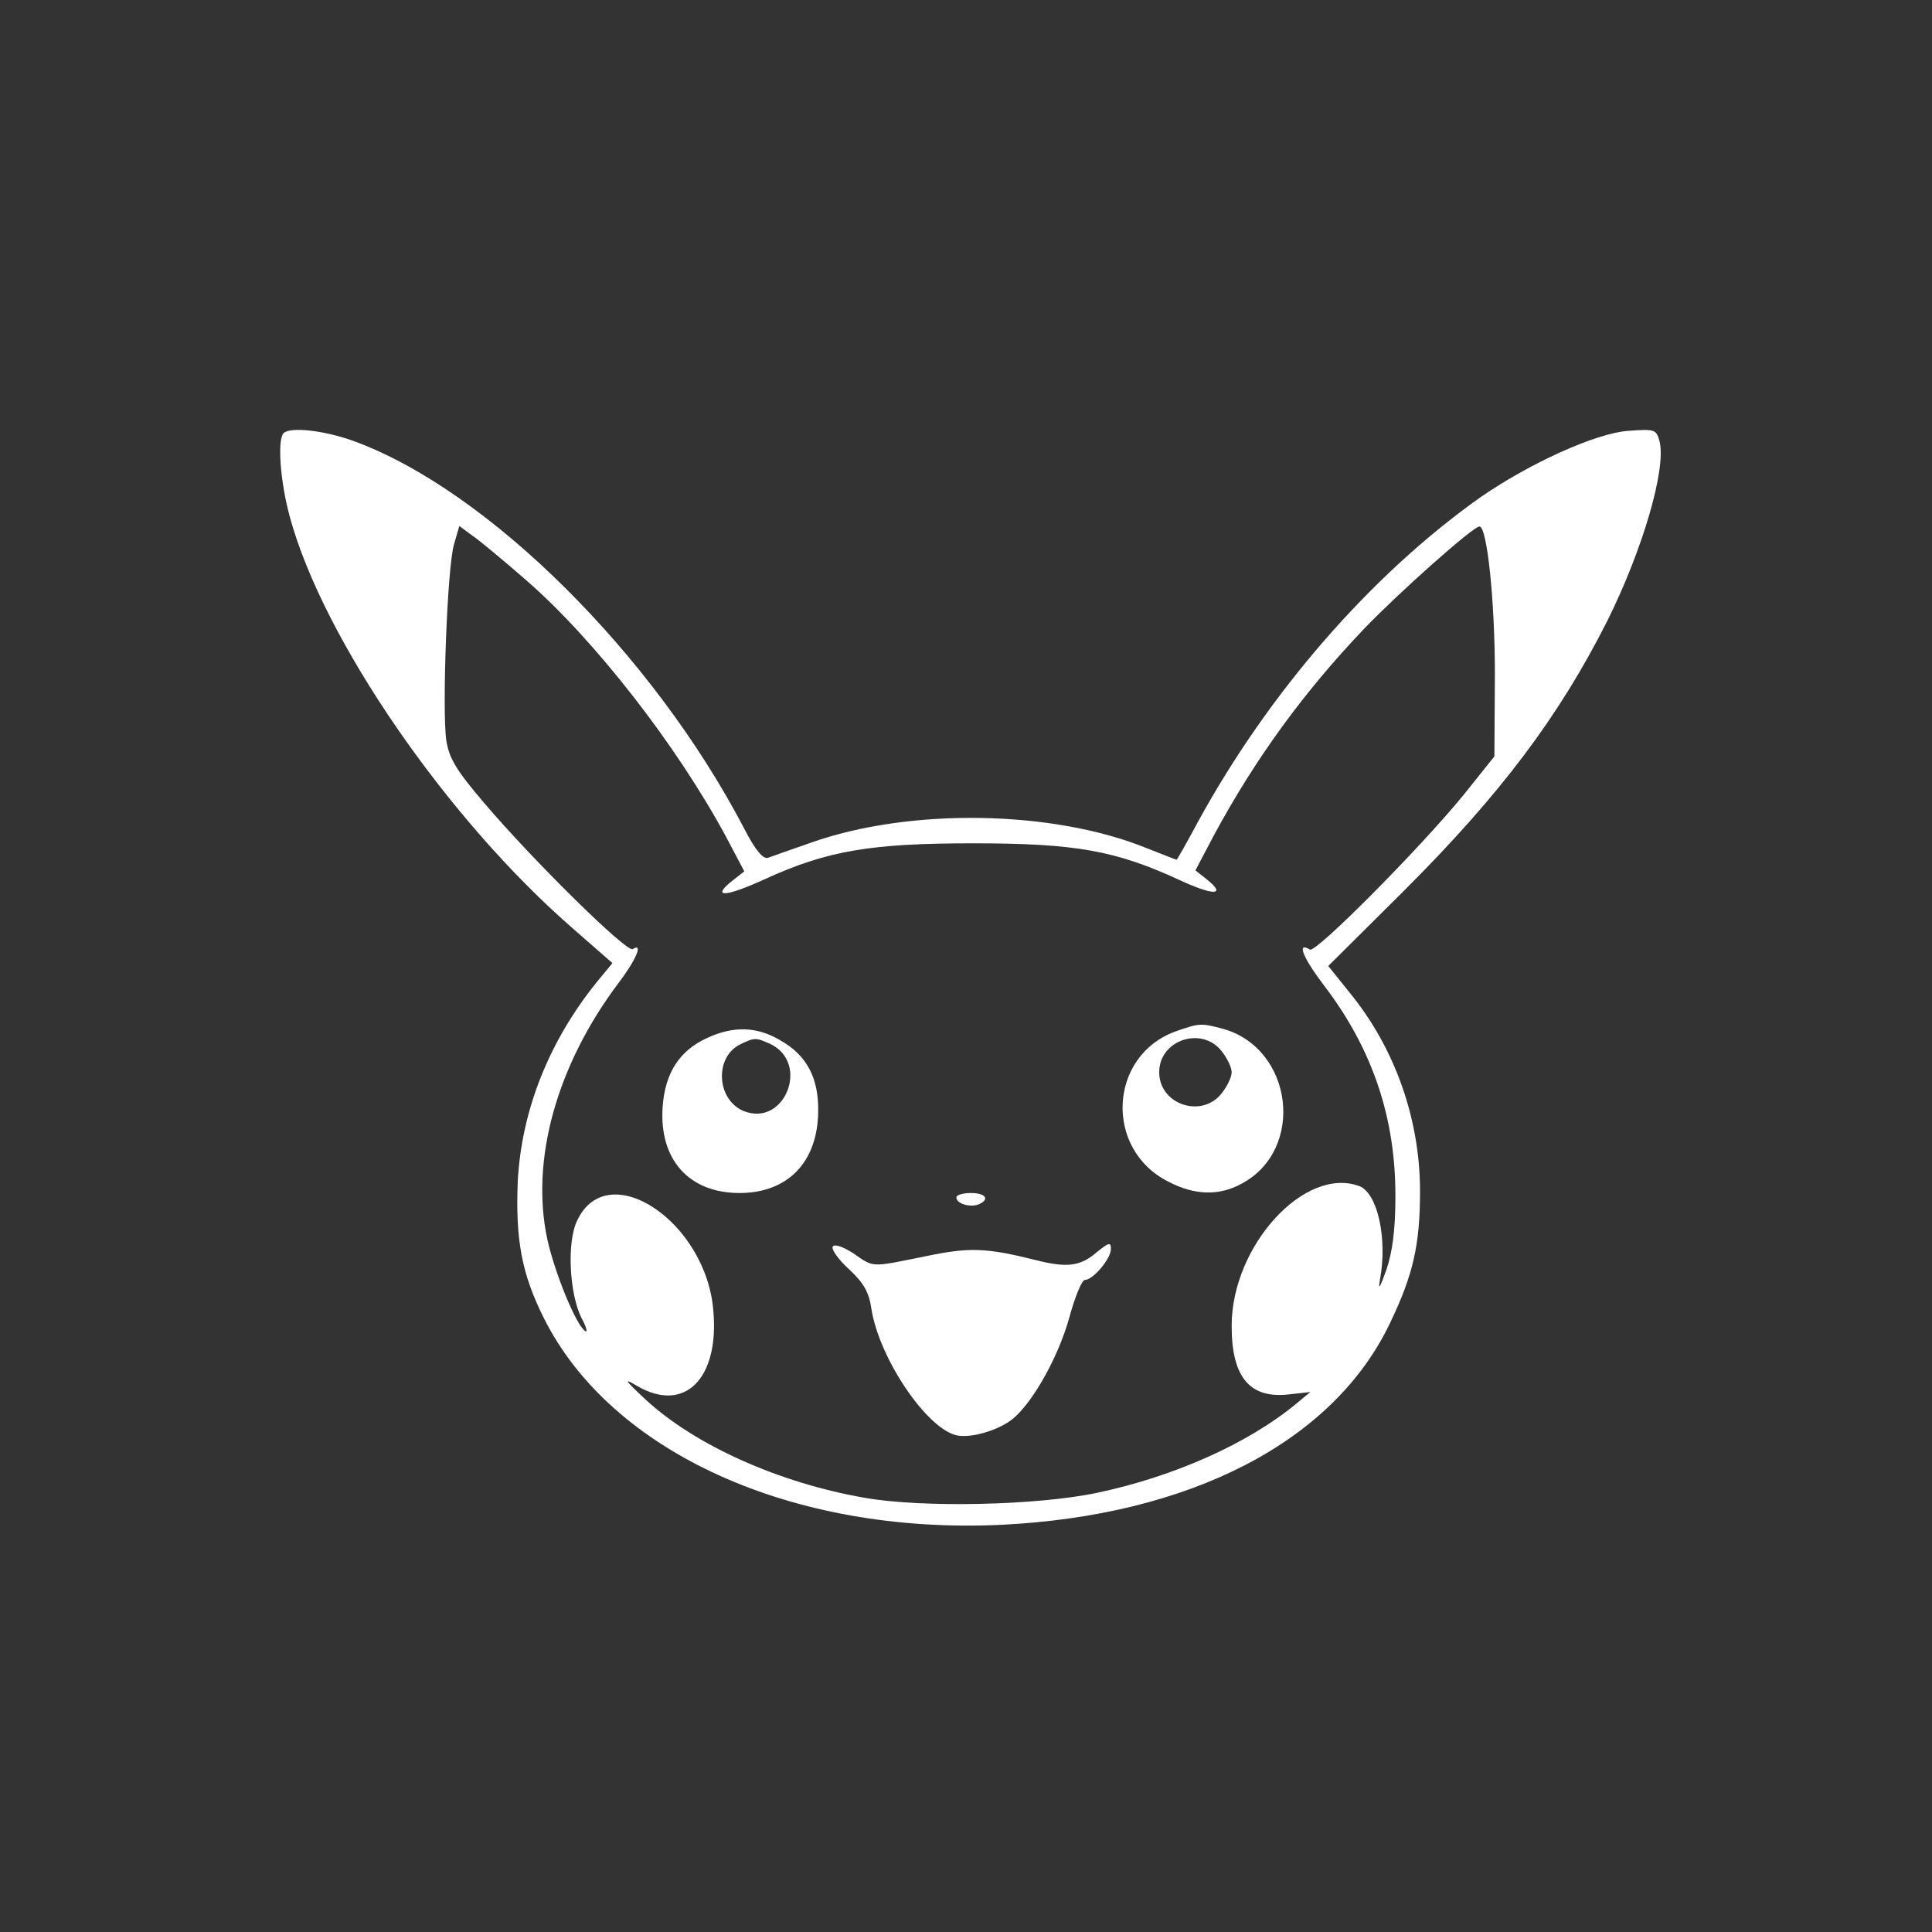 <?xml version="1.0" standalone="no"?>
<!DOCTYPE svg PUBLIC "-//W3C//DTD SVG 20010904//EN"
 "http://www.w3.org/TR/2001/REC-SVG-20010904/DTD/svg10.dtd">
<svg version="1.0" xmlns="http://www.w3.org/2000/svg"
 width="400pt" height="400pt" viewBox="0 0 400 400"
 preserveAspectRatio="xMidYMid meet">
<rect x="0" y="0" width="400" height="400" fill="#333333" stroke="none"/>
<g transform="translate(0,400) scale(0.1,-0.1)"
fill="#ffffff" stroke="none">
<path d="M587 3103 c-13 -13 -7 -100 13 -173 69 -254 327 -628 588 -854 l80
-70 -33 -40 c-99 -123 -155 -265 -163 -411 -5 -122 8 -192 54 -284 139 -278
514 -448 946 -428 392 19 689 172 806 418 48 100 62 162 62 273 0 149 -52 296
-145 410 l-45 56 158 157 c200 200 320 360 420 558 73 147 122 314 108 371 -7
25 -9 26 -65 22 -68 -5 -206 -68 -308 -139 -225 -160 -436 -402 -583 -671 -23
-43 -43 -78 -44 -78 -1 0 -29 11 -62 24 -194 79 -491 84 -696 11 -40 -14 -80
-28 -88 -31 -10 -3 -26 15 -50 62 -189 361 -531 700 -808 801 -61 22 -132 30
-145 16z m501 -303 c142 -123 314 -344 416 -534 l37 -70 -28 -22 c-40 -33 -10
-31 71 6 129 59 219 74 431 74 212 0 295 -15 427 -76 71 -33 98 -32 57 1 l-24
19 39 74 c86 159 186 296 311 427 72 75 225 211 238 211 16 0 32 -154 32 -306
l-1 -170 -64 -80 c-88 -108 -306 -328 -318 -320 -28 17 -15 -16 29 -74 101
-132 149 -276 148 -439 0 -67 -6 -113 -19 -151 -13 -36 -17 -43 -13 -20 16 86
-5 179 -42 194 -113 43 -265 -123 -265 -289 0 -106 37 -151 118 -142 l45 5
-29 -24 c-99 -82 -252 -151 -414 -185 -125 -26 -361 -31 -480 -10 -178 31
-351 109 -453 203 -45 42 -47 46 -17 28 97 -56 169 15 157 155 -14 186 -219
322 -282 188 -22 -45 -16 -152 9 -202 10 -18 13 -31 8 -27 -19 11 -64 122 -79
191 -35 164 20 360 147 529 38 50 52 85 30 71 -12 -8 -205 182 -308 303 -58
68 -72 92 -78 129 -9 63 2 360 16 406 l11 38 27 -20 c15 -10 64 -51 110 -91z"/>
<path d="M2435 1865 c-140 -50 -150 -245 -15 -312 54 -28 104 -29 150 -4 133
70 108 280 -38 321 -46 12 -48 12 -97 -5z m94 -41 c12 -15 21 -34 21 -44 0
-10 -9 -29 -21 -44 -41 -52 -129 -23 -129 44 0 67 88 96 129 44z"/>
<path d="M1464 1851 c-57 -26 -87 -72 -92 -142 -8 -109 54 -179 159 -179 100
0 162 64 163 169 1 70 -24 117 -80 148 -48 28 -96 29 -150 4z m130 -12 c84
-39 31 -174 -55 -139 -56 24 -60 112 -6 138 29 14 32 14 61 1z"/>
<path d="M1980 1521 c0 -13 27 -21 45 -15 25 10 17 24 -15 24 -16 0 -30 -4
-30 -9z"/>
<path d="M1724 1419 c-3 -6 12 -27 34 -47 30 -28 41 -47 46 -81 16 -104 116
-251 178 -263 32 -6 92 13 119 38 41 37 90 126 112 203 12 45 27 81 33 81 17
0 54 44 54 64 0 15 -4 14 -31 -8 -33 -28 -61 -31 -124 -15 -104 26 -138 27
-229 8 -114 -23 -106 -24 -149 6 -22 14 -39 20 -43 14z"/>
</g>
</svg>
